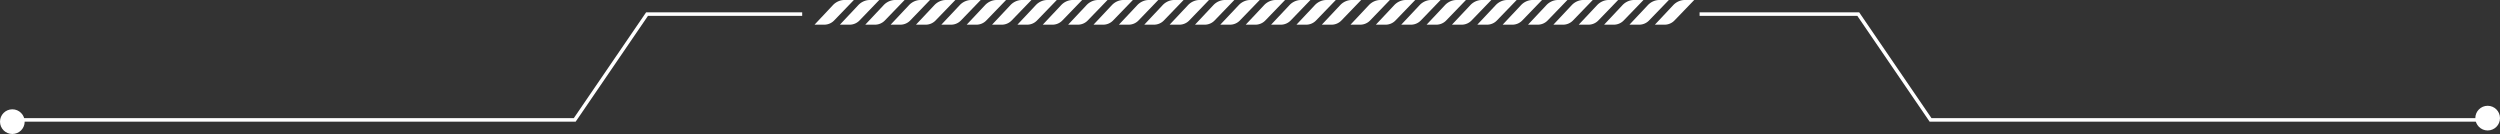 <svg width="709" height="38" fill="none" xmlns="http://www.w3.org/2000/svg"><rect width="100%" height="100%" fill="#333333" stroke="none"/><circle cx="3.5" cy="34.5" r="3.5" fill="#fff"/><path d="M482 4h45l20.5 30h158m-478-30h-44L163 34H2" stroke="#fff"/><circle cx="705.5" cy="33.5" r="3.5" fill="#fff"/><g clip-path="url(#clip0_2052_2211)"><path d="M236.579 5.787a3.9 3.9 0 01-2.806 1.212H231l5.21-5.539a4.68 4.68 0 011.52-1.08 4.447 4.447 0 011.794-.38h2.635l-5.58 5.787zM249.354 0h-2.635c-.616 0-1.225.129-1.794.38a4.685 4.685 0 00-1.521 1.08L238.193 7h2.774a3.9 3.9 0 002.805-1.212L249.354 0zm7.193 0h-2.635a4.45 4.45 0 00-1.794.38 4.681 4.681 0 00-1.52 1.08L245.386 7h2.771a3.898 3.898 0 002.805-1.212L256.547 0zm7.193 0h-2.635a4.45 4.45 0 00-1.794.38 4.681 4.681 0 00-1.52 1.08L252.58 7h2.772a3.9 3.9 0 002.806-1.212L263.74 0zm7.194 0h-2.635a4.44 4.44 0 00-1.794.38 4.674 4.674 0 00-1.521 1.08L259.768 7h2.772a3.9 3.9 0 002.806-1.212L270.934 0zm7.193 0h-2.635c-.616 0-1.225.129-1.794.38a4.674 4.674 0 00-1.521 1.08L266.96 7h2.772a3.9 3.9 0 002.806-1.212L278.127 0zm7.193 0h-2.635a4.445 4.445 0 00-1.801.377 4.69 4.69 0 00-1.526 1.083L274.151 7h2.774a3.899 3.899 0 002.805-1.212L285.32 0zm7.193 0h-2.635a4.443 4.443 0 00-1.8.377c-.571.25-1.09.619-1.527 1.083L281.343 7h2.773a3.901 3.901 0 002.806-1.212L292.513 0zm7.193 0h-2.635a4.446 4.446 0 00-1.8.377 4.67 4.67 0 00-1.526 1.083L288.535 7h2.773a3.901 3.901 0 002.806-1.212L299.706 0zm7.194 0h-2.635a4.444 4.444 0 00-1.801.377c-.571.25-1.09.619-1.526 1.083L295.727 7h2.773a3.896 3.896 0 002.805-1.212L306.9 0zm7.193 0h-2.635a4.444 4.444 0 00-1.801.377 4.679 4.679 0 00-1.526 1.083L302.921 7h2.773a3.898 3.898 0 002.805-1.212L314.093 0zm7.193 0h-2.635a4.437 4.437 0 00-1.8.377c-.571.25-1.09.619-1.527 1.083L310.111 7h2.773a3.9 3.9 0 002.805-1.212L321.286 0zm7.193 0h-2.635c-.615 0-1.225.129-1.794.38a4.67 4.67 0 00-1.52 1.08L317.32 7h2.773a3.897 3.897 0 002.805-1.212L328.479 0zm7.193 0h-2.635c-.615 0-1.225.129-1.794.38a4.68 4.68 0 00-1.52 1.08L324.513 7h2.773a3.901 3.901 0 002.806-1.212L335.672 0zm7.194 0h-2.635c-.616 0-1.226.129-1.794.38a4.674 4.674 0 00-1.521 1.08L331.706 7h2.774a3.9 3.9 0 002.805-1.212L342.866 0zm7.193 0h-2.635c-.616 0-1.225.129-1.794.38a4.675 4.675 0 00-1.521 1.08L338.899 7h2.774a3.899 3.899 0 002.805-1.212L350.059 0zm7.193 0h-2.635c-.616 0-1.225.129-1.794.38a4.681 4.681 0 00-1.52 1.08L346.07 7h2.773a3.9 3.9 0 002.806-1.212L357.252 0zm7.193 0h-2.635c-.615 0-1.225.129-1.794.38a4.67 4.67 0 00-1.52 1.08L353.285 7h2.773a3.9 3.9 0 002.806-1.212L364.445 0zm7.194 0h-2.636c-.615 0-1.225.129-1.794.38a4.68 4.68 0 00-1.52 1.08L360.479 7h2.773a3.898 3.898 0 002.805-1.212L371.639 0zm7.193 0h-2.635a4.44 4.44 0 00-1.794.38 4.674 4.674 0 00-1.521 1.08L367.672 7h2.774a3.895 3.895 0 002.804-1.212L378.832 0zm7.193 0h-2.635c-.616 0-1.225.129-1.794.38a4.674 4.674 0 00-1.521 1.08L374.865 7h2.774a3.899 3.899 0 002.805-1.212L386.025 0z" fill="#fff"/></g><g clip-path="url(#clip1_2052_2211)"><path d="M388.579 5.787a3.9 3.9 0 01-2.806 1.212H383l5.21-5.539a4.68 4.68 0 011.52-1.08 4.447 4.447 0 011.794-.38h2.635l-5.58 5.787zM401.354 0h-2.635c-.616 0-1.225.129-1.794.38a4.685 4.685 0 00-1.521 1.08L390.193 7h2.774a3.9 3.9 0 002.805-1.212L401.354 0zm7.193 0h-2.635a4.45 4.45 0 00-1.794.38 4.681 4.681 0 00-1.52 1.08L397.386 7h2.771a3.898 3.898 0 002.805-1.212L408.547 0zm7.193 0h-2.635a4.45 4.45 0 00-1.794.38 4.681 4.681 0 00-1.52 1.08L404.58 7h2.772a3.9 3.9 0 002.806-1.212L415.74 0zm7.194 0h-2.635a4.44 4.44 0 00-1.794.38 4.674 4.674 0 00-1.521 1.08L411.768 7h2.772a3.9 3.9 0 002.806-1.212L422.934 0zm7.193 0h-2.635c-.616 0-1.225.129-1.794.38a4.674 4.674 0 00-1.521 1.08L418.96 7h2.772a3.9 3.9 0 002.806-1.212L430.127 0zm7.193 0h-2.635a4.445 4.445 0 00-1.801.377 4.69 4.69 0 00-1.526 1.083L426.151 7h2.774a3.899 3.899 0 002.805-1.212L437.32 0zm7.193 0h-2.635a4.443 4.443 0 00-1.8.377c-.571.25-1.09.619-1.527 1.083L433.343 7h2.773a3.901 3.901 0 002.806-1.212L444.513 0zm7.193 0h-2.635a4.446 4.446 0 00-1.8.377 4.67 4.67 0 00-1.526 1.083L440.535 7h2.773a3.901 3.901 0 002.806-1.212L451.706 0zm7.194 0h-2.635a4.444 4.444 0 00-1.801.377c-.571.25-1.09.619-1.526 1.083L447.727 7h2.773a3.896 3.896 0 002.805-1.212L458.9 0zm7.193 0h-2.635a4.444 4.444 0 00-1.801.377 4.679 4.679 0 00-1.526 1.083L454.921 7h2.773a3.898 3.898 0 002.805-1.212L466.093 0zm7.193 0h-2.635a4.437 4.437 0 00-1.8.377c-.571.25-1.09.619-1.527 1.083L462.111 7h2.773a3.9 3.9 0 002.805-1.212L473.286 0zm7.193 0h-2.635c-.615 0-1.225.129-1.794.38a4.67 4.67 0 00-1.52 1.08L469.32 7h2.773a3.897 3.897 0 002.805-1.212L480.479 0z" fill="#fff"/></g><defs><clipPath id="clip0_2052_2211"><path fill="#fff" transform="translate(231)" d="M0 0h155v7H0z"/></clipPath><clipPath id="clip1_2052_2211"><path fill="#fff" transform="translate(383)" d="M0 0h99v7H0z"/></clipPath></defs></svg>